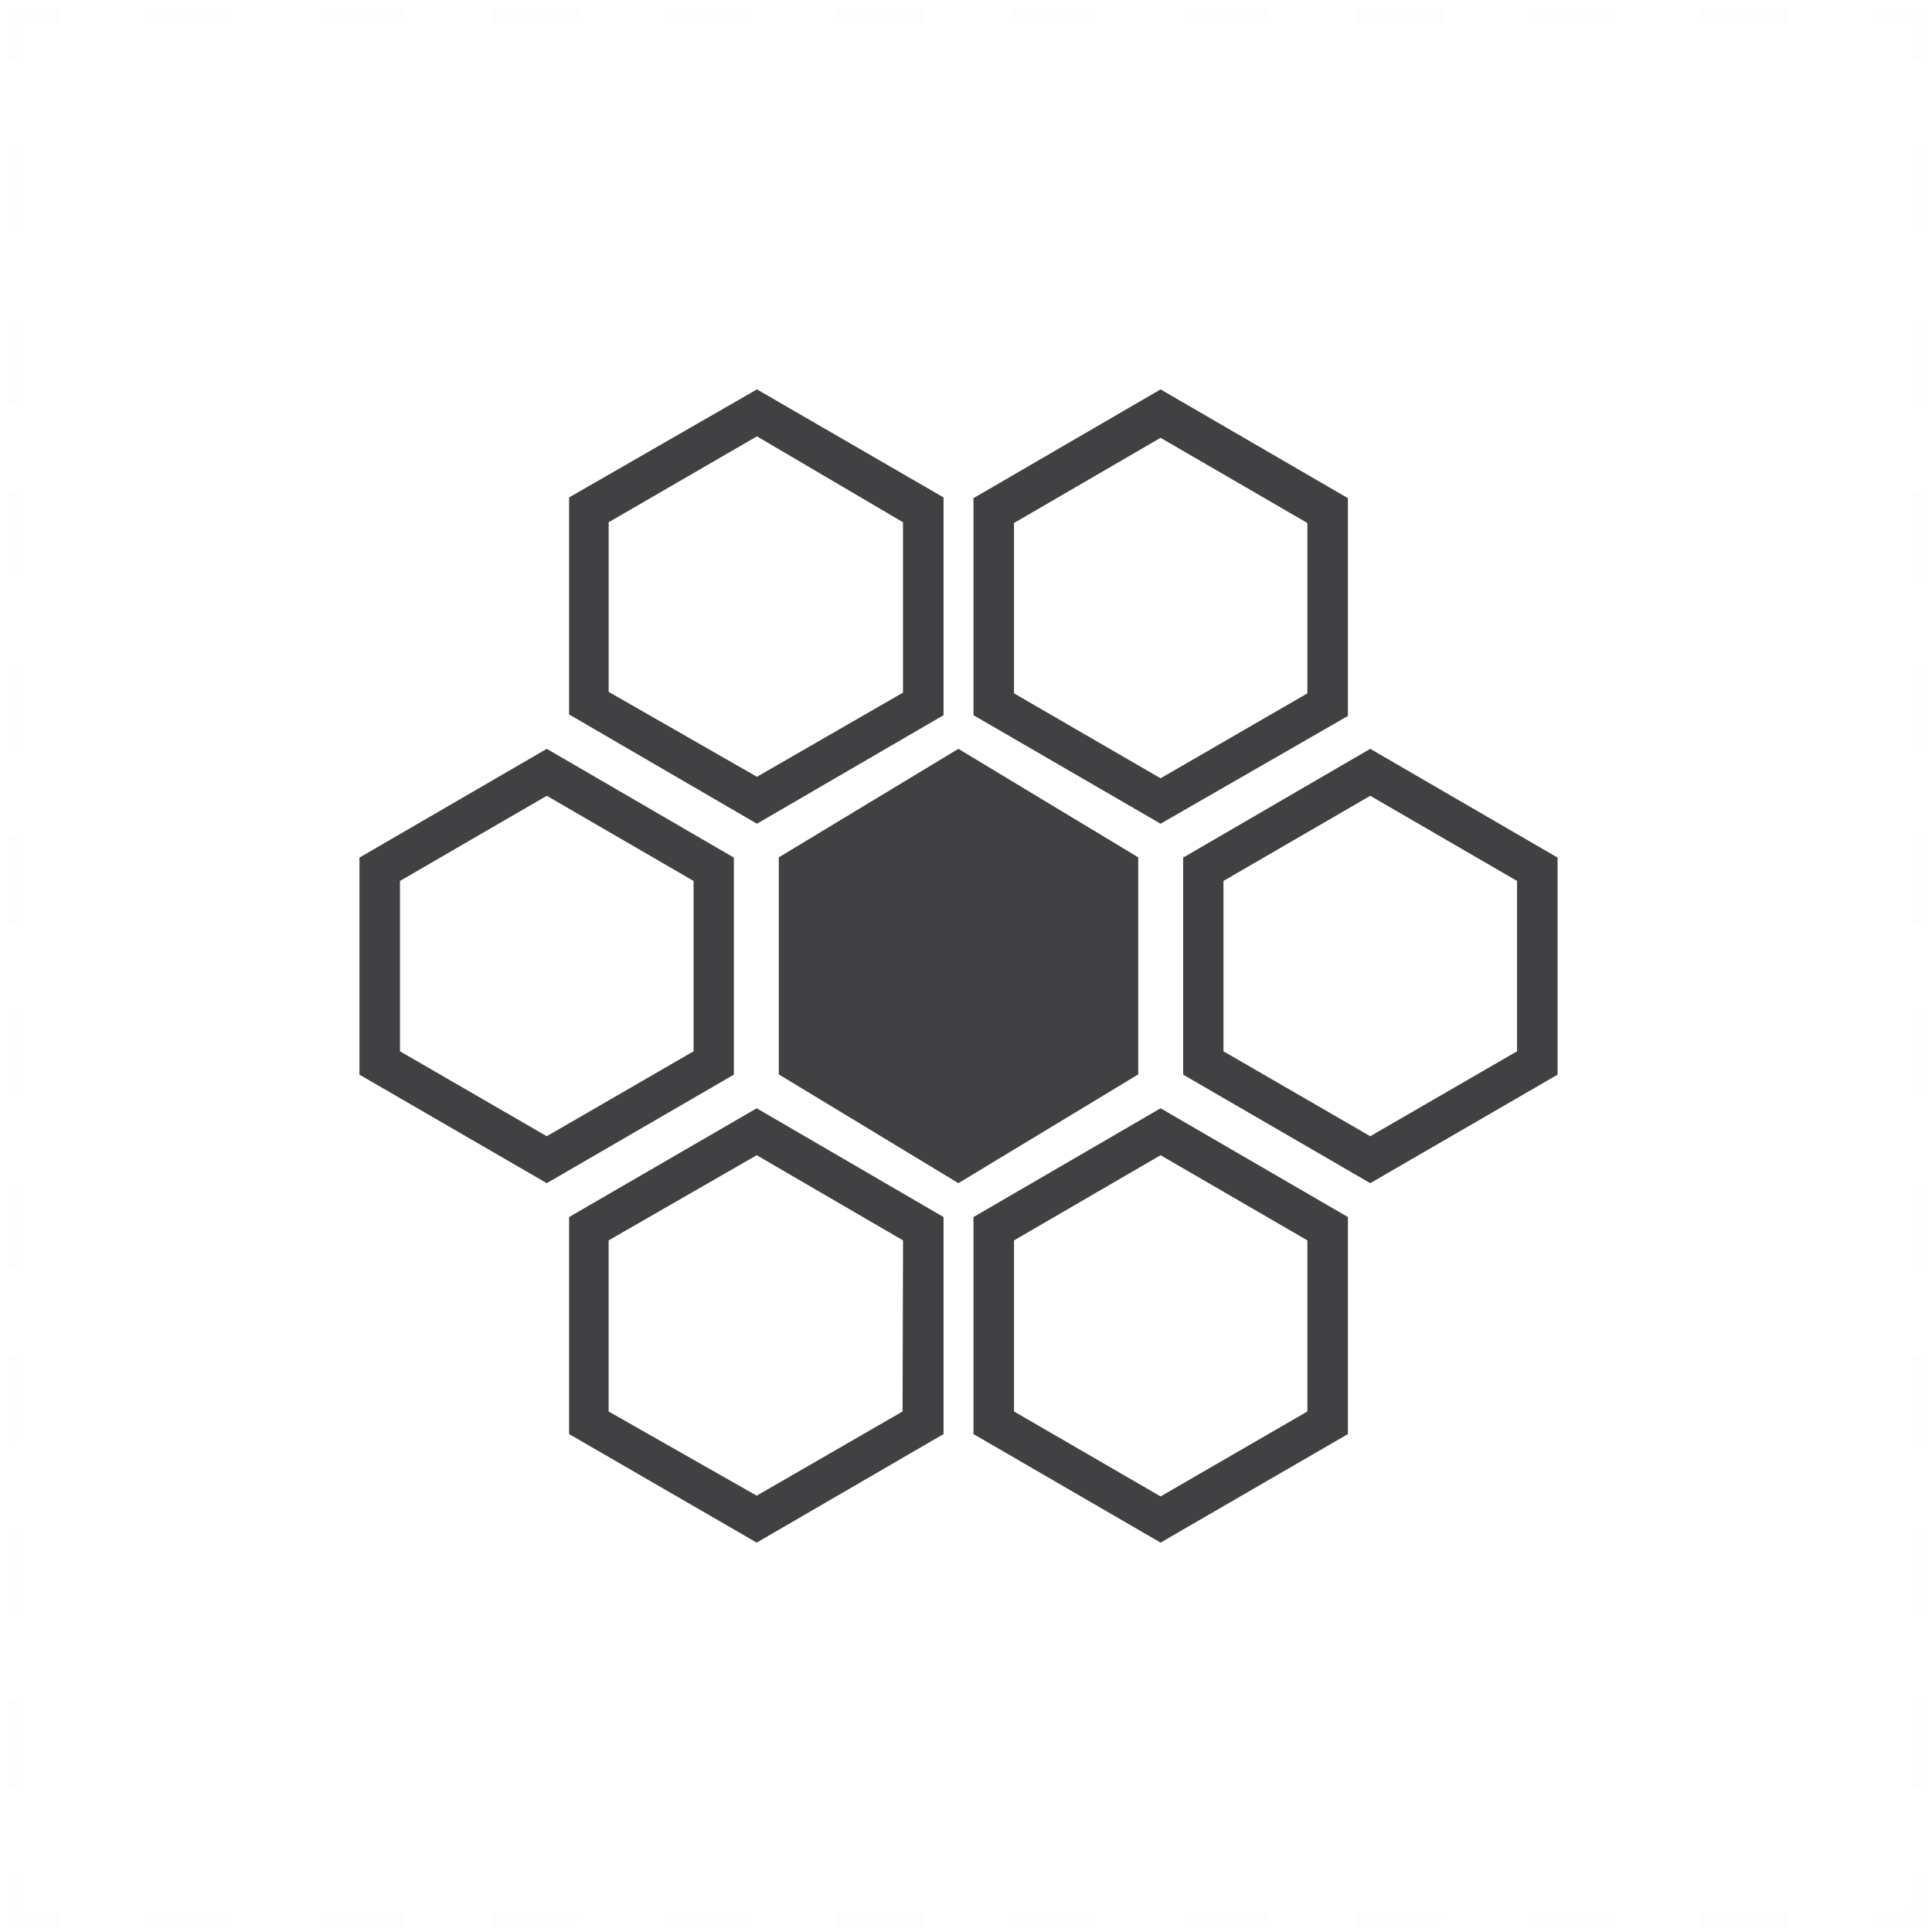 <svg width="129" height="129" viewBox="0 0 129 129" fill="none" xmlns="http://www.w3.org/2000/svg">
<g opacity="0.1">
<path opacity="0.1" d="M128.12 125.12V128.12H125.12" stroke="#20263C" stroke-miterlimit="10"/>
<path opacity="0.1" d="M119.36 128.12H6.88" stroke="#20263C" stroke-miterlimit="10" stroke-dasharray="5.77 5.77"/>
<path opacity="0.1" d="M4 128.12H1V125.12" stroke="#20263C" stroke-miterlimit="10"/>
<path opacity="0.1" d="M1 119.35V6.88" stroke="#20263C" stroke-miterlimit="10" stroke-dasharray="5.77 5.77"/>
<path opacity="0.1" d="M1 4V1H4" stroke="#20263C" stroke-miterlimit="10"/>
<path opacity="0.1" d="M9.77 1H122.24" stroke="#20263C" stroke-miterlimit="10" stroke-dasharray="5.77 5.77"/>
<path opacity="0.1" d="M125.12 1H128.12V4" stroke="#20263C" stroke-miterlimit="10"/>
<path opacity="0.1" d="M128.12 9.76V122.24" stroke="#20263C" stroke-miterlimit="10" stroke-dasharray="5.77 5.77"/>
</g>
<path d="M49 57.262L36.508 50L24 57.262V71.754L36.508 79L49 71.754V57.262ZM46.31 70.195L36.508 75.866L26.706 70.195V58.821L36.508 53.134L46.31 58.821V70.195Z" fill="#414042"/>
<path d="M76 57.246L63.992 50L52 57.246V71.738L63.992 79L76 71.738V57.246Z" fill="#414042"/>
<path d="M91.492 50L79 57.262V71.754L91.492 79L104 71.754V57.262L91.492 50ZM101.294 70.195L91.492 75.866L81.69 70.195V58.821L91.492 53.134L101.294 58.821V70.195Z" fill="#414042"/>
<path d="M38 81.262V95.754L50.525 103L63 95.754V81.262L50.525 74L38 81.262ZM60.264 94.245L50.525 99.866L40.637 94.245V82.821L50.525 77.134L60.297 82.821L60.264 94.245Z" fill="#414042"/>
<path d="M65 81.262V95.754L77.492 103L90 95.754V81.262L77.492 74L65 81.262ZM87.294 94.245L77.492 99.916L67.706 94.245V82.821L77.492 77.134L87.294 82.821V94.245Z" fill="#414042"/>
<path d="M63 47.754V33.213L50.541 26L38 33.213V47.704L50.541 55L63 47.754ZM40.64 34.871L50.541 29.134L60.294 34.871V46.245L50.541 51.866L40.64 46.196V34.871Z" fill="#414042"/>
<path d="M90 47.804V33.262L77.492 26L65 33.262V47.754L77.492 55L90 47.804ZM67.706 34.92L77.492 29.233L87.294 34.92V46.295L77.492 51.966L67.706 46.295V34.92Z" fill="#414042"/>
</svg>
